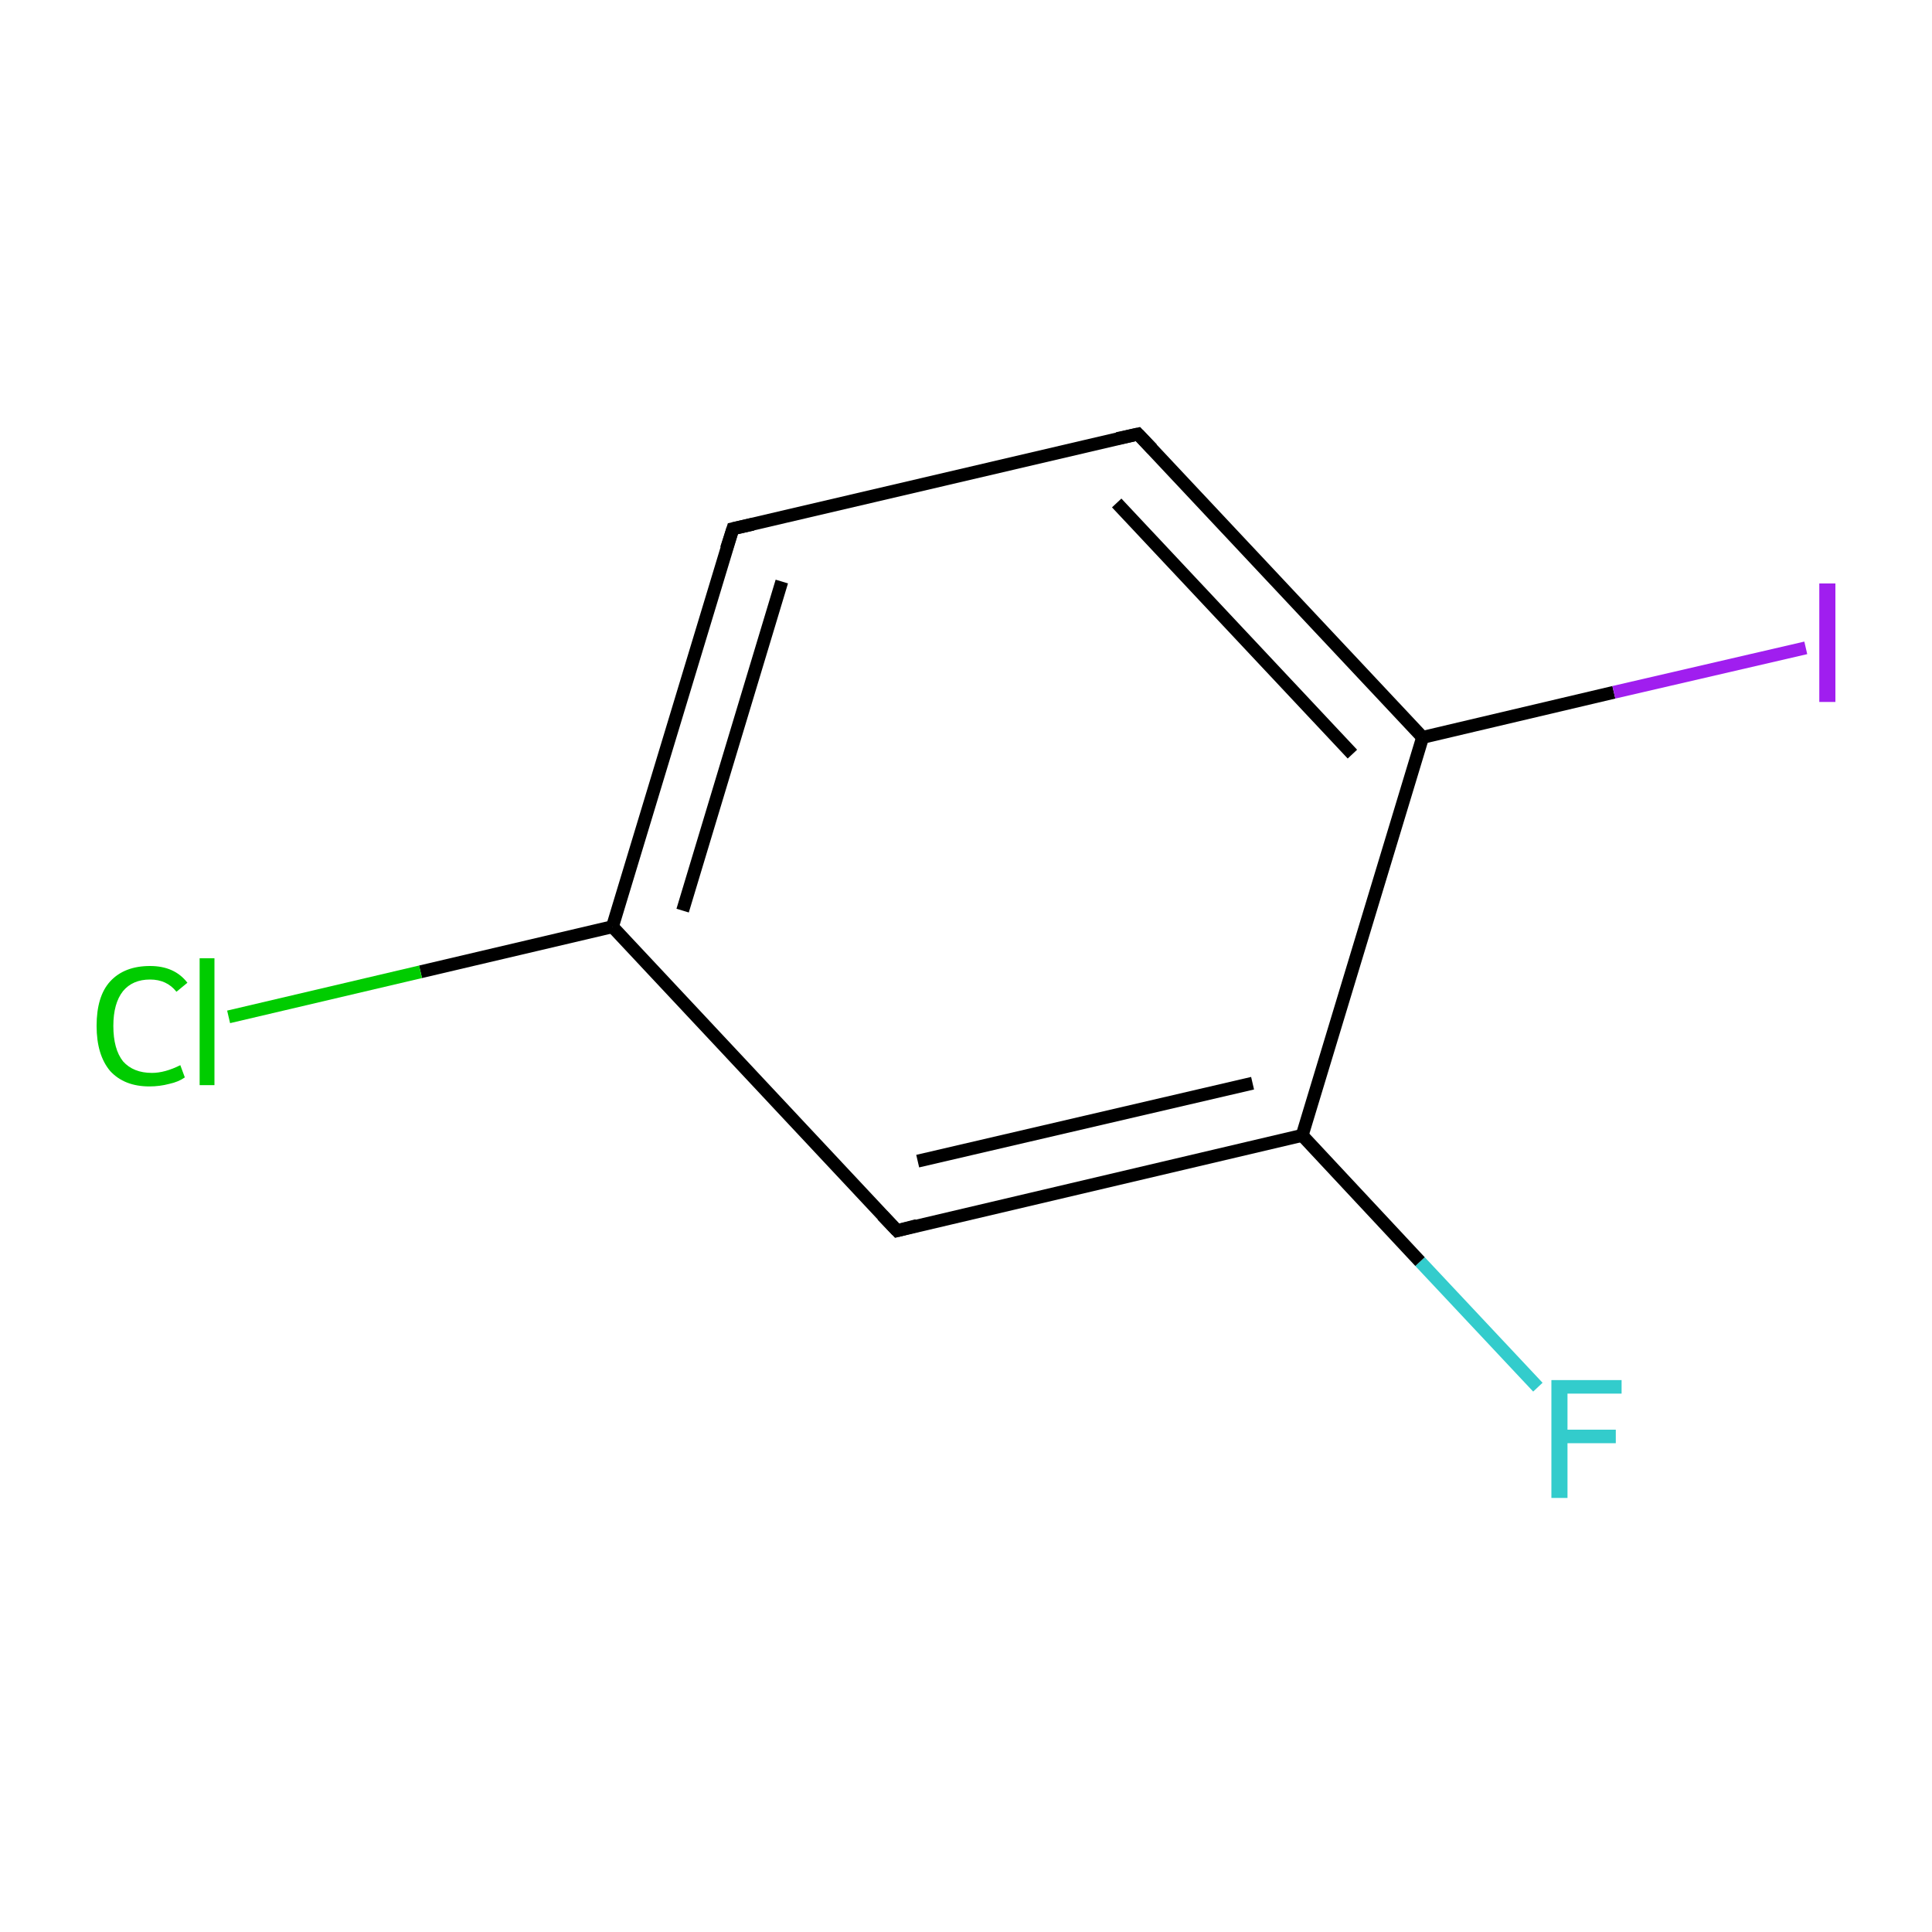<?xml version='1.0' encoding='iso-8859-1'?>
<svg version='1.1' baseProfile='full'
              xmlns='http://www.w3.org/2000/svg'
                      xmlns:rdkit='http://www.rdkit.org/xml'
                      xmlns:xlink='http://www.w3.org/1999/xlink'
                  xml:space='preserve'
width='300px' height='300px' viewBox='0 0 300 300'>
<!-- END OF HEADER -->
<rect style='opacity:1.0;fill:#FFFFFF;stroke:none' width='300.0' height='300.0' x='0.0' y='0.0'> </rect>
<path class='bond-0 atom-0 atom-1' d='M 238.8,215.4 L 220.5,195.9' style='fill:none;fill-rule:evenodd;stroke:#33CCCC;stroke-width:2.0px;stroke-linecap:butt;stroke-linejoin:miter;stroke-opacity:1' />
<path class='bond-0 atom-0 atom-1' d='M 220.5,195.9 L 202.2,176.3' style='fill:none;fill-rule:evenodd;stroke:#000000;stroke-width:2.0px;stroke-linecap:butt;stroke-linejoin:miter;stroke-opacity:1' />
<path class='bond-1 atom-1 atom-2' d='M 202.2,176.3 L 139.3,191.1' style='fill:none;fill-rule:evenodd;stroke:#000000;stroke-width:2.0px;stroke-linecap:butt;stroke-linejoin:miter;stroke-opacity:1' />
<path class='bond-1 atom-1 atom-2' d='M 194.5,168.2 L 142.5,180.3' style='fill:none;fill-rule:evenodd;stroke:#000000;stroke-width:2.0px;stroke-linecap:butt;stroke-linejoin:miter;stroke-opacity:1' />
<path class='bond-2 atom-2 atom-3' d='M 139.3,191.1 L 95.1,143.9' style='fill:none;fill-rule:evenodd;stroke:#000000;stroke-width:2.0px;stroke-linecap:butt;stroke-linejoin:miter;stroke-opacity:1' />
<path class='bond-3 atom-3 atom-4' d='M 95.1,143.9 L 65.3,150.9' style='fill:none;fill-rule:evenodd;stroke:#000000;stroke-width:2.0px;stroke-linecap:butt;stroke-linejoin:miter;stroke-opacity:1' />
<path class='bond-3 atom-3 atom-4' d='M 65.3,150.9 L 35.5,157.9' style='fill:none;fill-rule:evenodd;stroke:#00CC00;stroke-width:2.0px;stroke-linecap:butt;stroke-linejoin:miter;stroke-opacity:1' />
<path class='bond-4 atom-3 atom-5' d='M 95.1,143.9 L 113.8,82.1' style='fill:none;fill-rule:evenodd;stroke:#000000;stroke-width:2.0px;stroke-linecap:butt;stroke-linejoin:miter;stroke-opacity:1' />
<path class='bond-4 atom-3 atom-5' d='M 106.0,141.4 L 121.4,90.3' style='fill:none;fill-rule:evenodd;stroke:#000000;stroke-width:2.0px;stroke-linecap:butt;stroke-linejoin:miter;stroke-opacity:1' />
<path class='bond-5 atom-5 atom-6' d='M 113.8,82.1 L 176.7,67.4' style='fill:none;fill-rule:evenodd;stroke:#000000;stroke-width:2.0px;stroke-linecap:butt;stroke-linejoin:miter;stroke-opacity:1' />
<path class='bond-6 atom-6 atom-7' d='M 176.7,67.4 L 220.9,114.5' style='fill:none;fill-rule:evenodd;stroke:#000000;stroke-width:2.0px;stroke-linecap:butt;stroke-linejoin:miter;stroke-opacity:1' />
<path class='bond-6 atom-6 atom-7' d='M 173.4,78.1 L 210.0,117.1' style='fill:none;fill-rule:evenodd;stroke:#000000;stroke-width:2.0px;stroke-linecap:butt;stroke-linejoin:miter;stroke-opacity:1' />
<path class='bond-7 atom-7 atom-8' d='M 220.9,114.5 L 250.6,107.5' style='fill:none;fill-rule:evenodd;stroke:#000000;stroke-width:2.0px;stroke-linecap:butt;stroke-linejoin:miter;stroke-opacity:1' />
<path class='bond-7 atom-7 atom-8' d='M 250.6,107.5 L 280.4,100.6' style='fill:none;fill-rule:evenodd;stroke:#A01EEF;stroke-width:2.0px;stroke-linecap:butt;stroke-linejoin:miter;stroke-opacity:1' />
<path class='bond-8 atom-7 atom-1' d='M 220.9,114.5 L 202.2,176.3' style='fill:none;fill-rule:evenodd;stroke:#000000;stroke-width:2.0px;stroke-linecap:butt;stroke-linejoin:miter;stroke-opacity:1' />
<path d='M 142.4,190.3 L 139.3,191.1 L 137.0,188.7' style='fill:none;stroke:#000000;stroke-width:2.0px;stroke-linecap:butt;stroke-linejoin:miter;stroke-miterlimit:10;stroke-opacity:1;' />
<path d='M 112.8,85.2 L 113.8,82.1 L 116.9,81.4' style='fill:none;stroke:#000000;stroke-width:2.0px;stroke-linecap:butt;stroke-linejoin:miter;stroke-miterlimit:10;stroke-opacity:1;' />
<path d='M 173.5,68.1 L 176.7,67.4 L 178.9,69.7' style='fill:none;stroke:#000000;stroke-width:2.0px;stroke-linecap:butt;stroke-linejoin:miter;stroke-miterlimit:10;stroke-opacity:1;' />
<path class='atom-0' d='M 240.9 214.3
L 251.8 214.3
L 251.8 216.4
L 243.4 216.4
L 243.4 222.0
L 250.9 222.0
L 250.9 224.1
L 243.4 224.1
L 243.4 232.6
L 240.9 232.6
L 240.9 214.3
' fill='#33CCCC'/>
<path class='atom-4' d='M 15.0 159.3
Q 15.0 154.7, 17.1 152.4
Q 19.3 150.0, 23.3 150.0
Q 27.1 150.0, 29.1 152.6
L 27.4 154.0
Q 25.9 152.1, 23.3 152.1
Q 20.6 152.1, 19.1 153.9
Q 17.6 155.8, 17.6 159.3
Q 17.6 162.9, 19.1 164.8
Q 20.7 166.6, 23.6 166.6
Q 25.6 166.6, 28.0 165.4
L 28.7 167.3
Q 27.7 168.0, 26.3 168.3
Q 24.8 168.7, 23.2 168.7
Q 19.3 168.7, 17.1 166.3
Q 15.0 163.8, 15.0 159.3
' fill='#00CC00'/>
<path class='atom-4' d='M 31.0 148.8
L 33.3 148.8
L 33.3 168.5
L 31.0 168.5
L 31.0 148.8
' fill='#00CC00'/>
<path class='atom-8' d='M 282.5 90.6
L 285.0 90.6
L 285.0 109.0
L 282.5 109.0
L 282.5 90.6
' fill='#A01EEF'/>
</svg>
